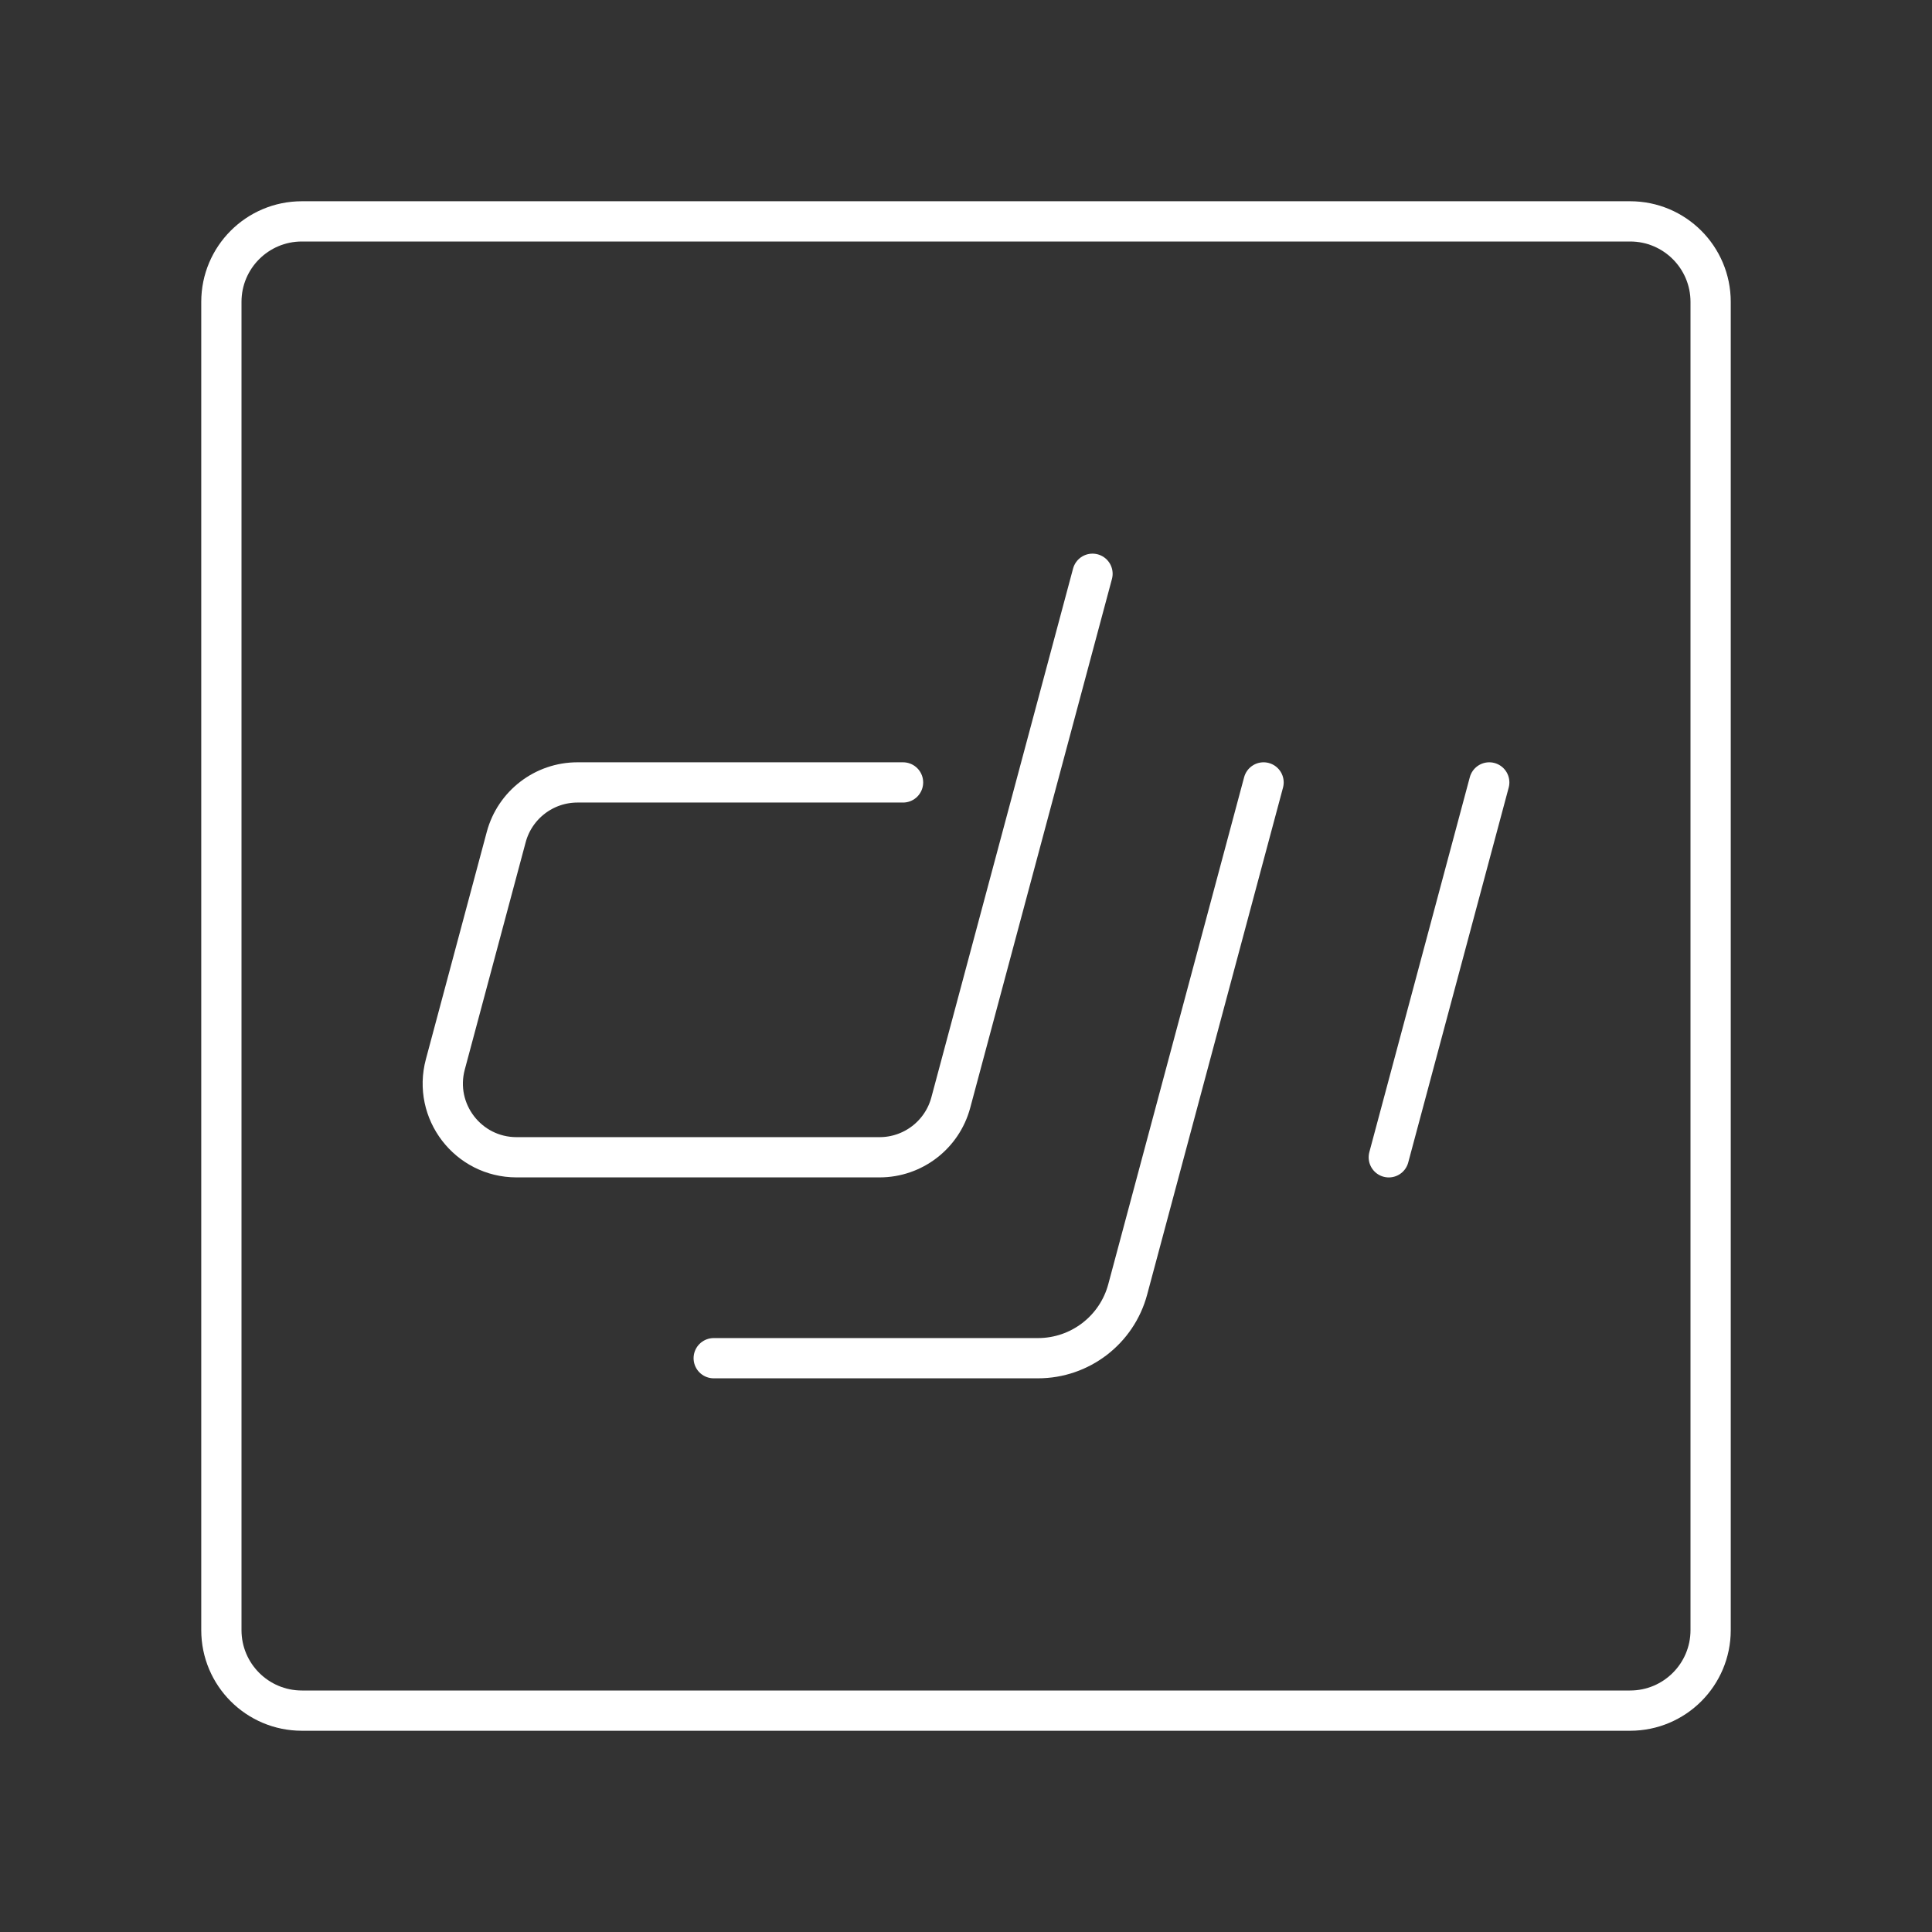 <?xml version="1.0" encoding="UTF-8"?><svg id="b" xmlns="http://www.w3.org/2000/svg" viewBox="0 0 48 48"><rect x="0" y="0" width="48" height="48" fill="#333333" stroke="none"/><defs><style>.c{fill:none;stroke:#fff;stroke-linecap:round;stroke-linejoin:round;}</style></defs><path class="c" d="m27.143,14.255l-3.521,13.139c-.215.801-.941,1.358-1.77,1.358h-9.018c-1.205,0-2.082-1.143-1.77-2.307l1.513-5.648c.215-.801.941-1.358,1.77-1.358h8.089"/><path class="c" d="m31.393,19.439l-3.375,12.595c-.27,1.009-1.185,1.71-2.229,1.71h-8.057"/><line class="c" x1="34.504" y1="28.753" x2="37" y2="19.439"/><path class="c" d="m40.5,5.5H7.5c-1.105,0-2,.895-2,2v33c0,1.105.895,2,2,2h33c1.105,0,2-.895,2-2V7.5c0-1.105-.895-2-2-2Z"/></svg>